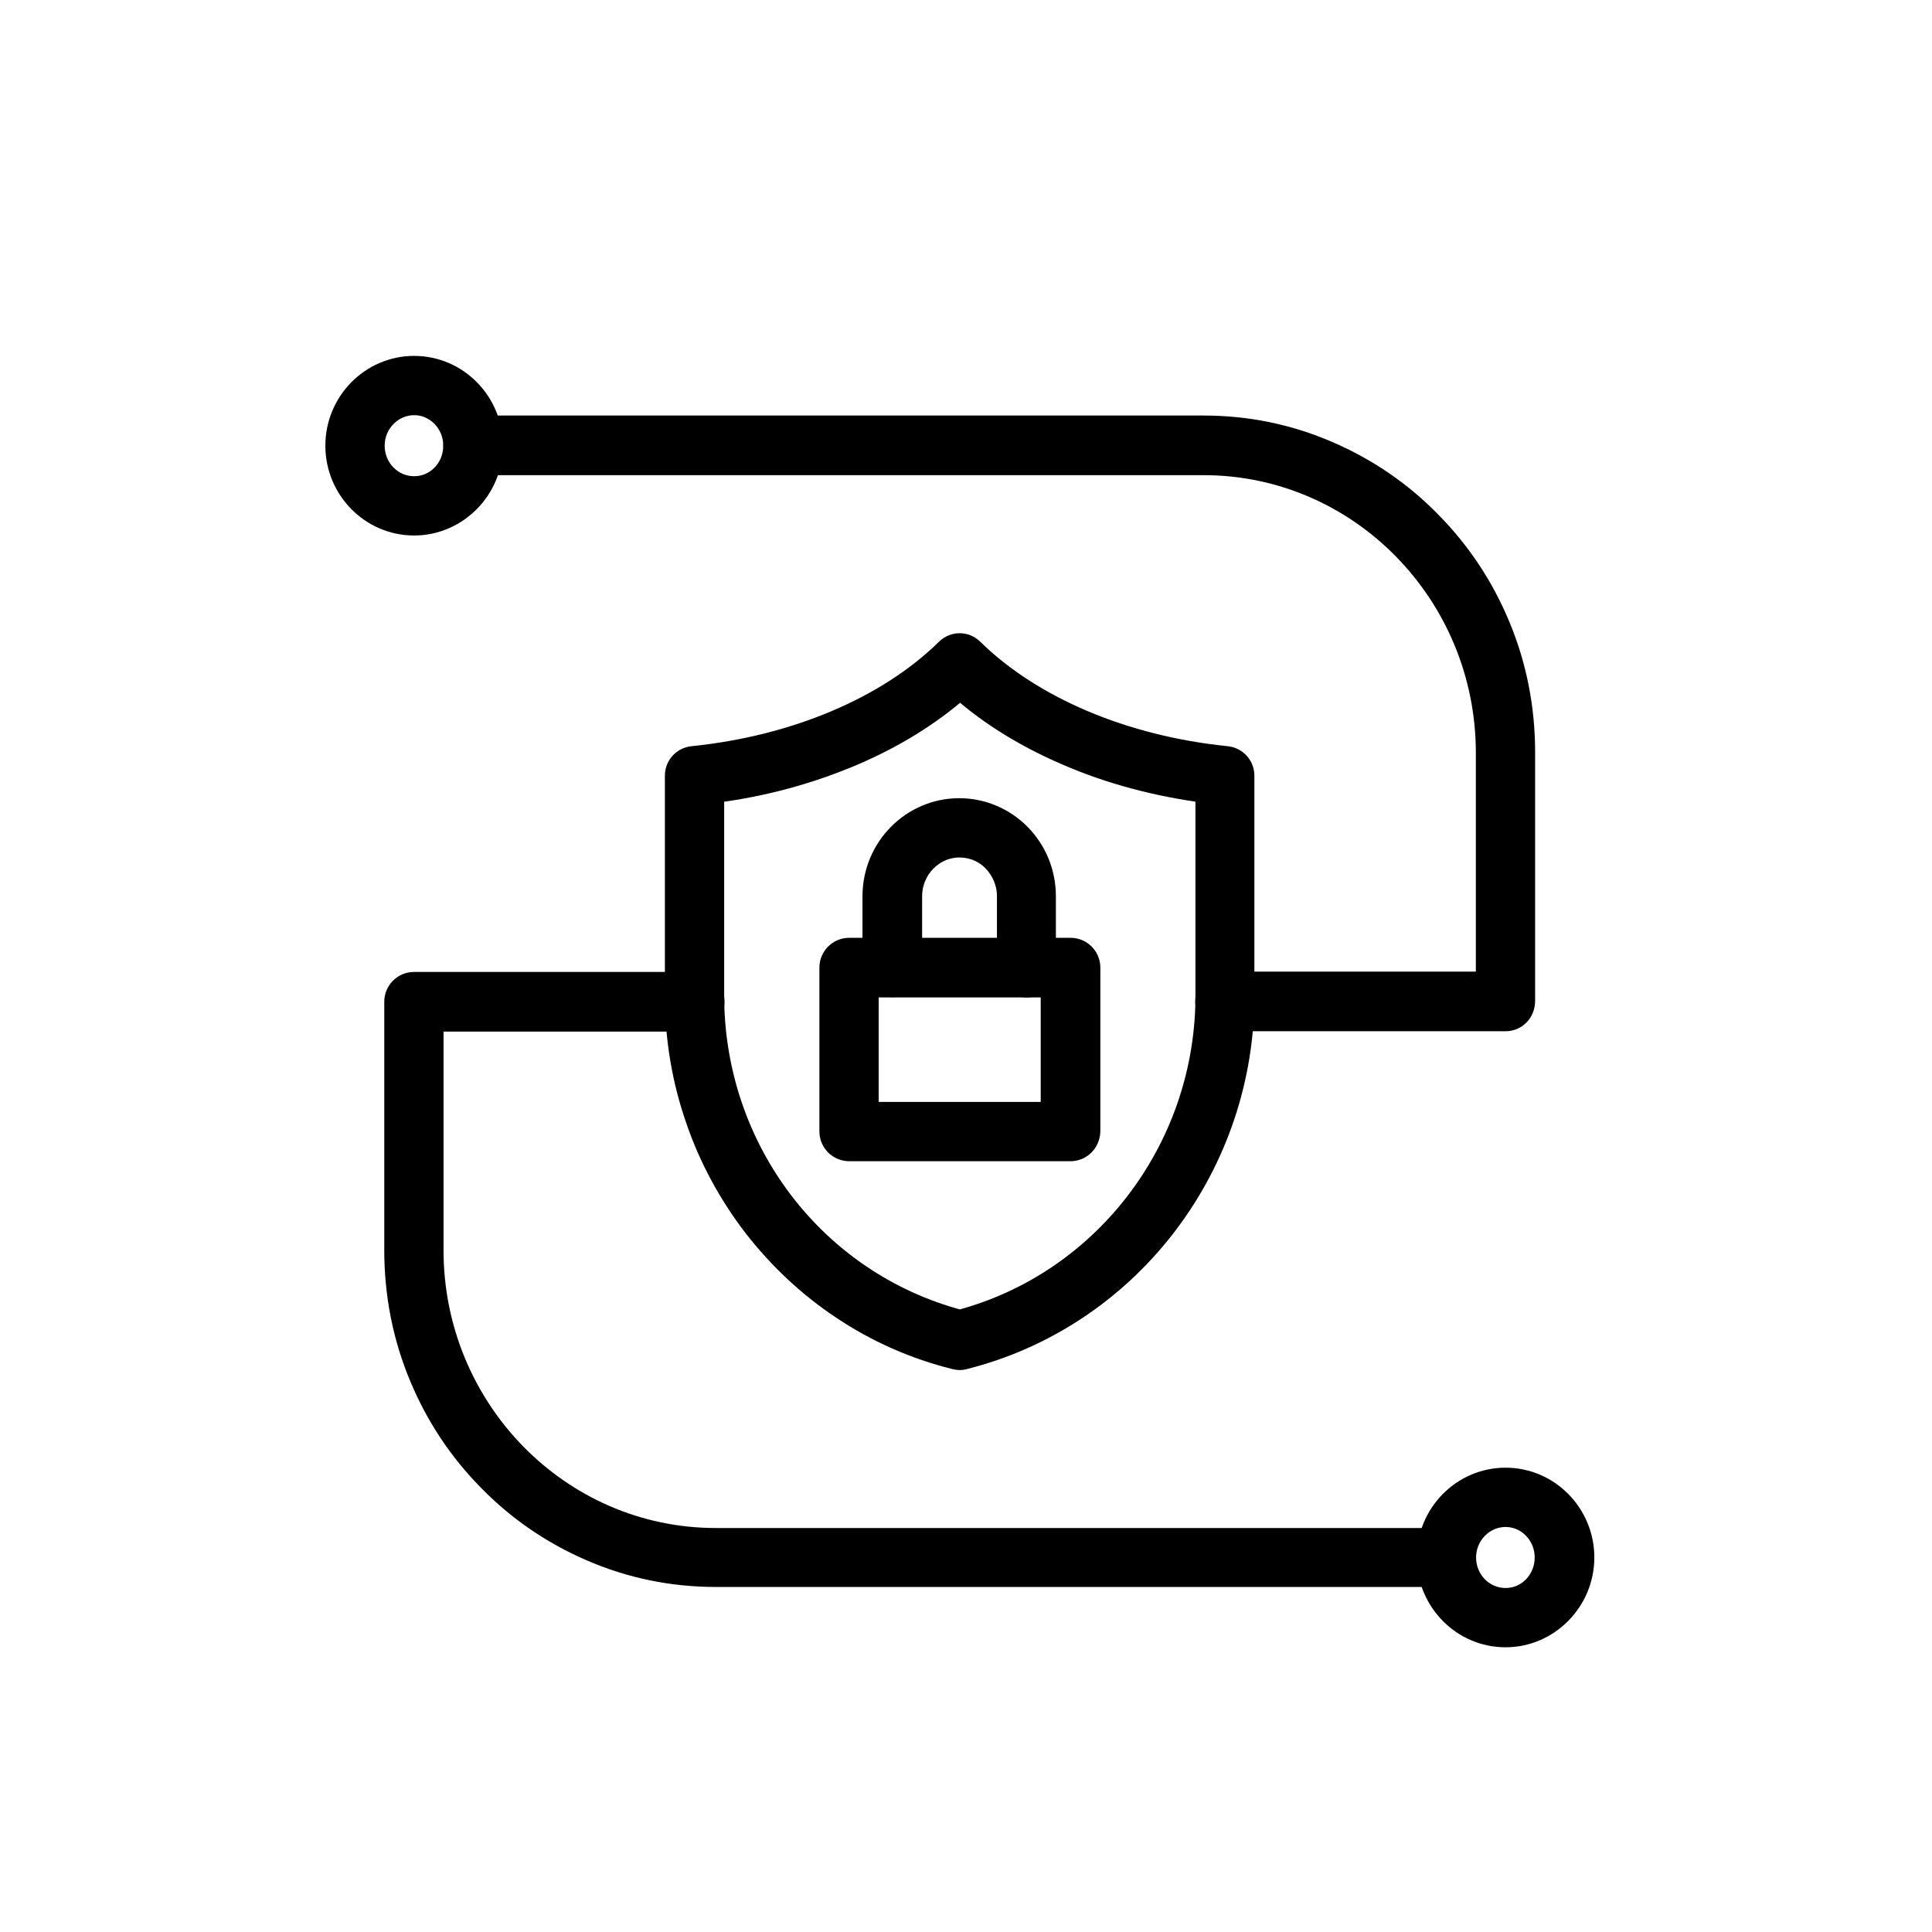 <svg width="76" height="76" viewBox="0 0 76 76" fill="none" xmlns="http://www.w3.org/2000/svg">
<mask id="mask0_7039_78725" style="mask-type:alpha" maskUnits="userSpaceOnUse" x="-1" y="-1" width="78" height="78">
<rect width="76" height="76" fill="white" stroke="white" stroke-width="2"/>
</mask>
<g mask="url(#mask0_7039_78725)">
<path fill-rule="evenodd" clip-rule="evenodd" d="M37.756 53.496C37.688 53.496 37.634 53.483 37.566 53.469C35.98 53.076 34.474 52.411 33.118 51.503C31.789 50.621 30.623 49.523 29.633 48.248C28.657 46.974 27.884 45.55 27.368 44.031C26.826 42.471 26.555 40.83 26.555 39.162V30.51C26.555 30.117 26.853 29.791 27.246 29.751C31.26 29.344 34.895 27.812 37.214 25.533C37.512 25.235 37.987 25.235 38.285 25.533C40.604 27.812 44.238 29.344 48.252 29.751C48.646 29.791 48.944 30.117 48.944 30.51V39.162C48.944 39.244 48.944 39.325 48.944 39.406C48.836 46.078 44.306 51.869 37.932 53.469C37.878 53.483 37.81 53.496 37.756 53.496ZM28.087 31.188V39.162C28.087 45.184 32.047 50.404 37.756 51.923C43.357 50.432 47.33 45.292 47.425 39.379C47.425 39.312 47.425 39.23 47.425 39.162V31.188C45.486 30.931 43.642 30.442 41.96 29.71C40.346 29.018 38.936 28.151 37.77 27.12C36.59 28.151 35.193 29.018 33.579 29.71C31.857 30.442 30.026 30.944 28.087 31.188Z" fill="black" stroke="black" stroke-width="0.8"/>
<path fill-rule="evenodd" clip-rule="evenodd" d="M42.112 45.279H33.406C32.985 45.279 32.633 44.94 32.633 44.506V38.064C32.633 37.644 32.972 37.291 33.406 37.291H42.112C42.532 37.291 42.885 37.63 42.885 38.064V44.506C42.871 44.94 42.532 45.279 42.112 45.279ZM34.165 43.746H41.339V38.837H34.165V43.746Z" fill="black" stroke="black" stroke-width="0.8"/>
<path fill-rule="evenodd" clip-rule="evenodd" d="M40.39 38.837C39.97 38.837 39.617 38.498 39.617 38.064V35.257C39.617 34.742 39.414 34.253 39.061 33.887C38.708 33.521 38.234 33.331 37.745 33.331C36.715 33.331 35.874 34.199 35.874 35.257V38.05C35.874 38.471 35.535 38.824 35.101 38.824C34.681 38.824 34.328 38.484 34.328 38.05V35.257C34.328 33.345 35.861 31.799 37.732 31.799C38.641 31.799 39.508 32.165 40.146 32.816C40.783 33.467 41.136 34.335 41.136 35.257V38.05C41.163 38.498 40.824 38.837 40.39 38.837Z" fill="black" stroke="black" stroke-width="0.8"/>
<path fill-rule="evenodd" clip-rule="evenodd" d="M16.291 20.665C14.582 20.665 13.199 19.255 13.199 17.532C13.199 15.81 14.582 14.4 16.291 14.4C18 14.4 19.383 15.81 19.383 17.532C19.383 19.255 17.986 20.665 16.291 20.665ZM16.291 15.932C15.437 15.932 14.732 16.651 14.732 17.532C14.732 18.414 15.423 19.133 16.291 19.133C17.159 19.133 17.837 18.414 17.837 17.532C17.837 16.651 17.145 15.932 16.291 15.932Z" fill="black" stroke="black" stroke-width="0.8"/>
<path fill-rule="evenodd" clip-rule="evenodd" d="M59.228 40.166H48.19C47.769 40.166 47.417 39.827 47.417 39.393C47.417 38.973 47.756 38.62 48.19 38.62H58.456V29.616C58.456 23.378 53.479 18.292 47.349 18.292H18.613C18.192 18.292 17.84 17.953 17.84 17.519C17.84 17.099 18.179 16.746 18.613 16.746H47.349C49.058 16.746 50.712 17.085 52.272 17.763C53.777 18.414 55.133 19.336 56.286 20.516C57.452 21.696 58.361 23.066 58.998 24.598C59.663 26.185 59.988 27.866 59.988 29.602V39.366C59.988 39.827 59.649 40.166 59.228 40.166Z" fill="black" stroke="black" stroke-width="0.8"/>
<path fill-rule="evenodd" clip-rule="evenodd" d="M59.225 64.4C57.516 64.4 56.133 62.99 56.133 61.267C56.133 59.545 57.516 58.135 59.225 58.135C60.934 58.135 62.317 59.545 62.317 61.267C62.317 62.99 60.92 64.4 59.225 64.4ZM59.225 59.667C58.37 59.667 57.665 60.386 57.665 61.267C57.665 62.149 58.357 62.868 59.225 62.868C60.093 62.868 60.771 62.149 60.771 61.267C60.771 60.386 60.079 59.667 59.225 59.667Z" fill="black" stroke="black" stroke-width="0.8"/>
<path fill-rule="evenodd" clip-rule="evenodd" d="M56.891 62.027H28.155C26.446 62.027 24.791 61.688 23.232 61.01C21.727 60.359 20.37 59.437 19.218 58.257C18.052 57.077 17.143 55.707 16.506 54.175C15.841 52.588 15.516 50.907 15.516 49.171V39.407C15.516 38.986 15.855 38.634 16.289 38.634H27.327C27.748 38.634 28.1 38.973 28.1 39.407C28.1 39.827 27.761 40.18 27.327 40.18H17.048V49.184C17.048 55.422 22.025 60.508 28.155 60.508H56.891C57.311 60.508 57.664 60.847 57.664 61.281C57.664 61.715 57.325 62.027 56.891 62.027Z" fill="black" stroke="black" stroke-width="0.8"/>
</g>
</svg>
